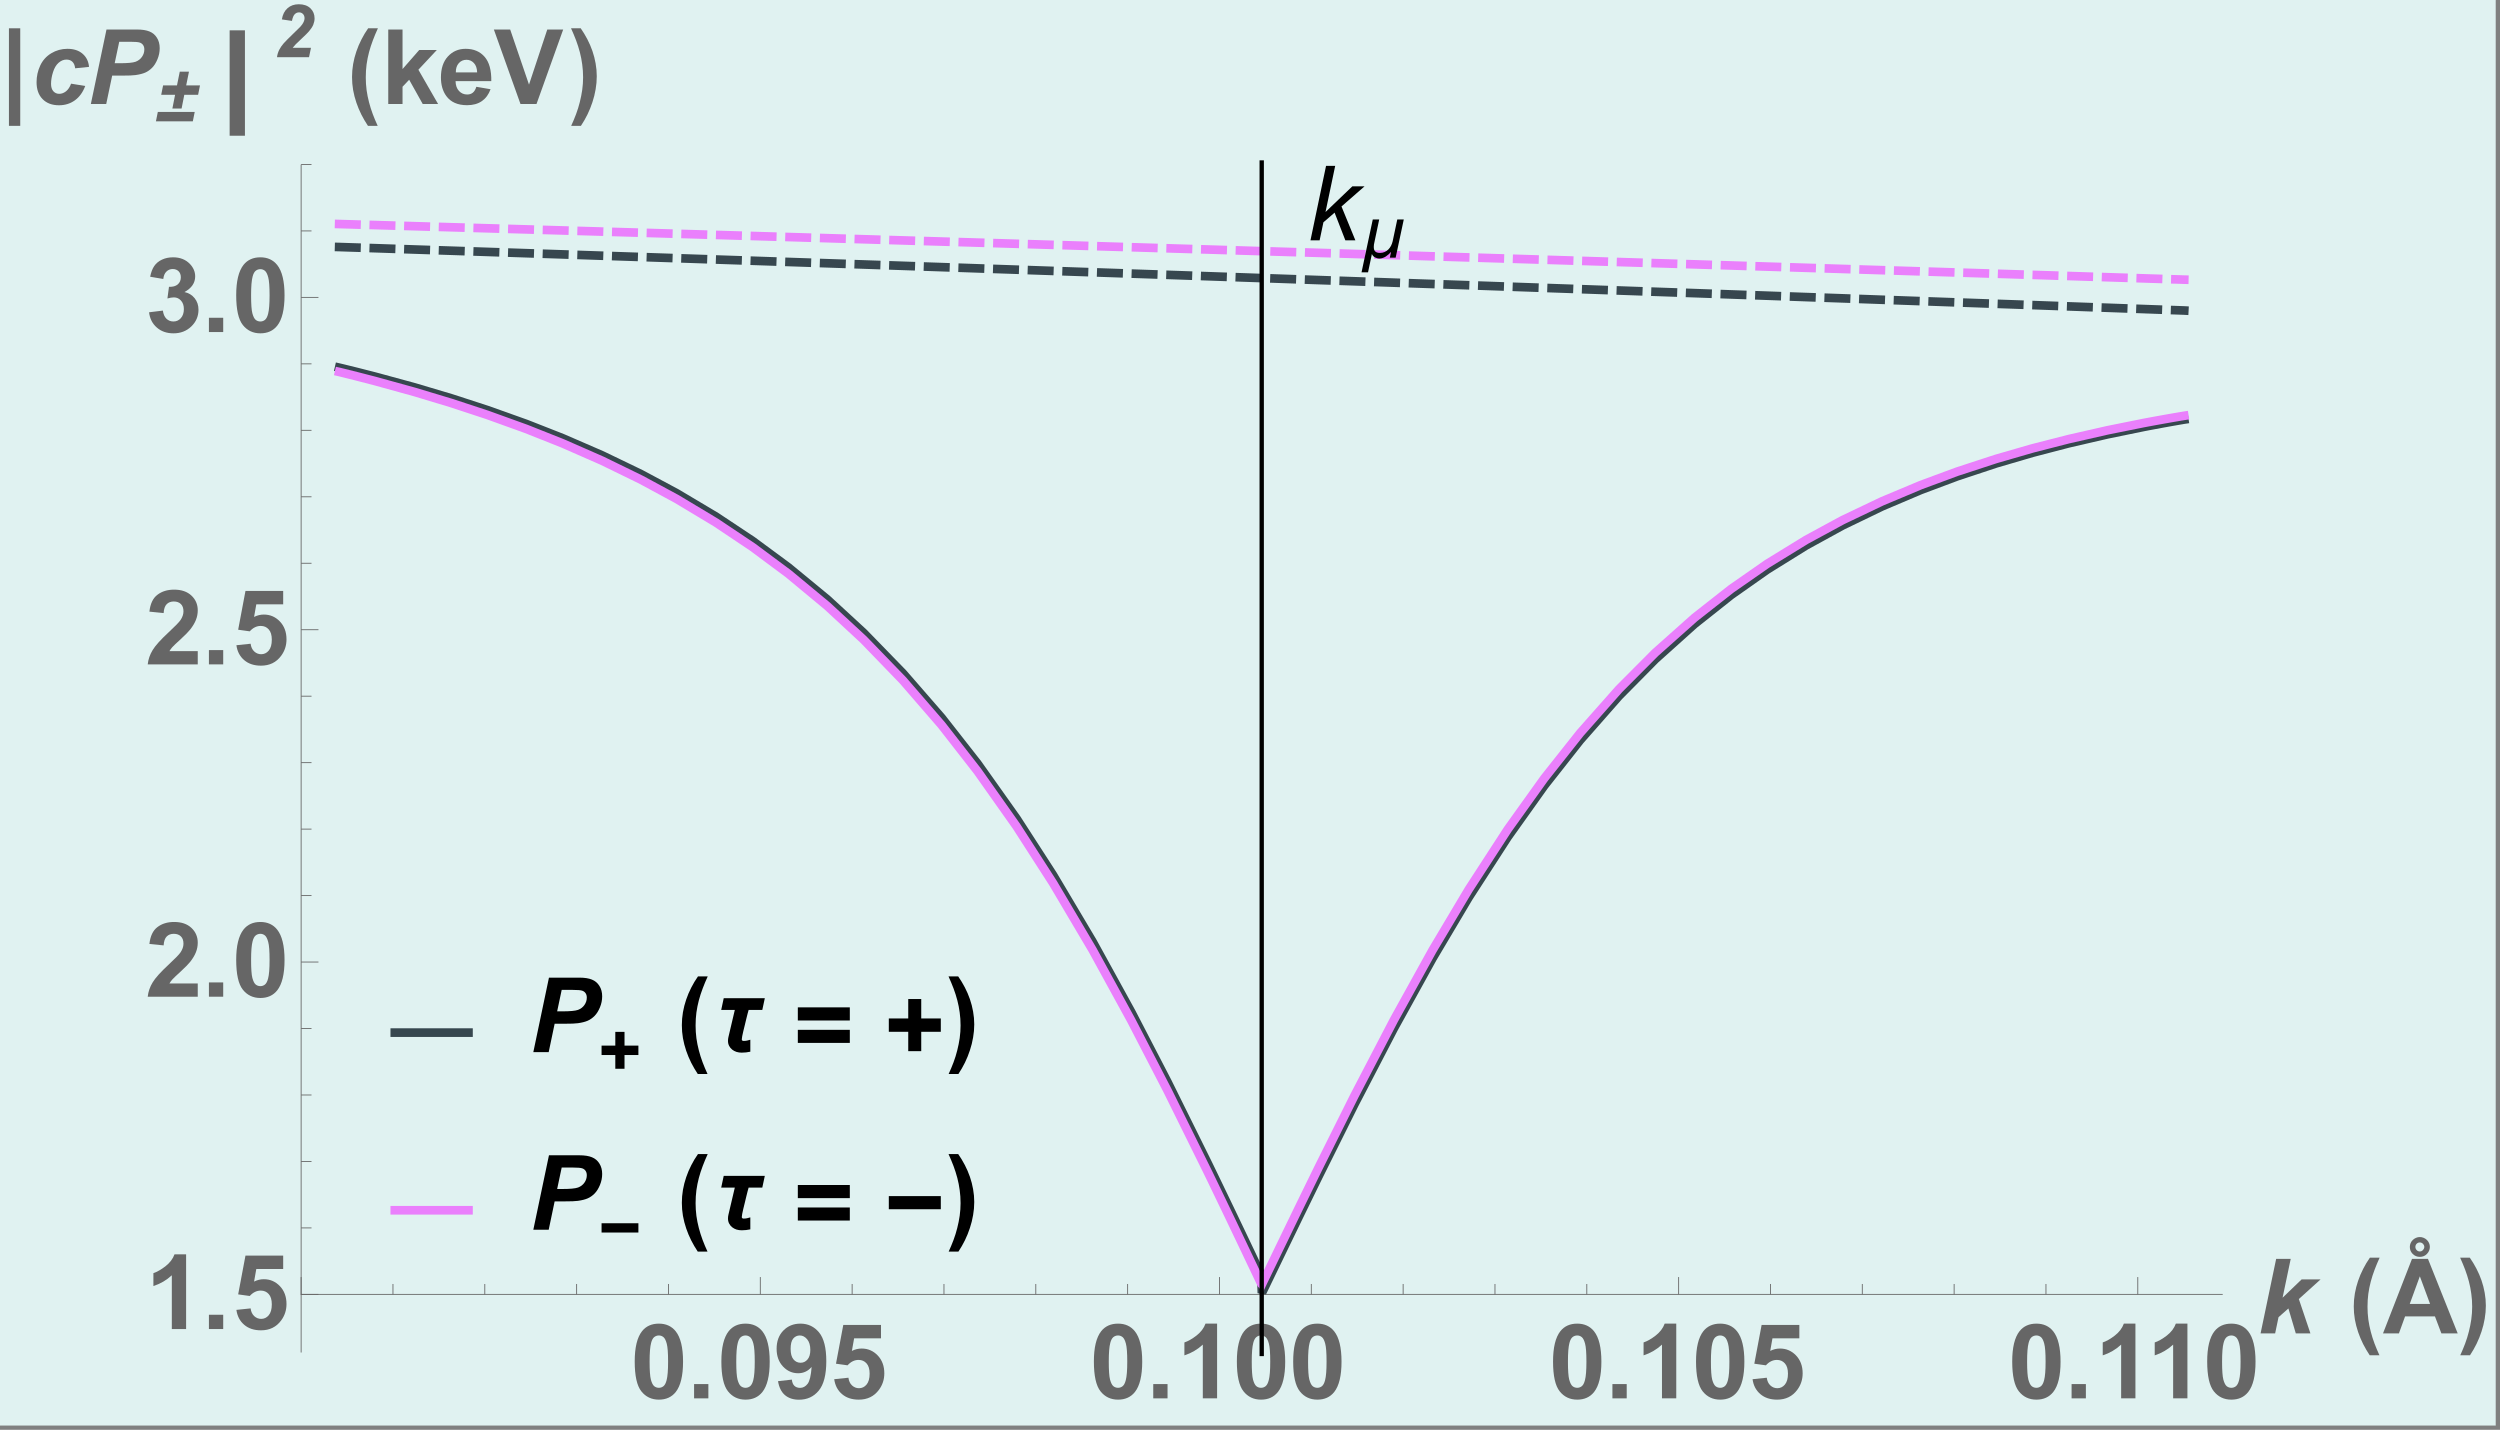 <?xml version="1.0" encoding="UTF-8"?>
<svg xmlns="http://www.w3.org/2000/svg" xmlns:xlink="http://www.w3.org/1999/xlink" width="577pt" height="330pt" viewBox="0 0 577 330" version="1.1">
<rect x="0" y="0" width="577" height="330" fill="#808080" stroke="none"/>
<defs>
<g>
<symbol overflow="visible" id="glyph0-0">
<path style="stroke:none;" d="M 3 0 L 3 -15 L 15 -15 L 15 0 Z M 3.375 -0.375 L 14.625 -0.375 L 14.625 -14.625 L 3.375 -14.625 Z "/>
</symbol>
<symbol overflow="visible" id="glyph0-1">
<path style="stroke:none;" d="M 0.828 0 L 4.422 -17.188 L 6.531 -17.188 L 4.297 -6.531 L 10.484 -12.453 L 13.297 -12.453 L 7.984 -7.812 L 11.188 0 L 8.875 0 L 6.391 -6.391 L 3.812 -4.156 L 2.938 0 Z "/>
</symbol>
<symbol overflow="visible" id="glyph1-0">
<path style="stroke:none;" d="M 1.062 0 L 1.062 -13.594 L 7.438 -13.594 L 7.438 0 Z M 2.125 -1.062 L 6.375 -1.062 L 6.375 -12.531 L 2.125 -12.531 Z "/>
</symbol>
<symbol overflow="visible" id="glyph1-1">
<path style="stroke:none;" d="M 10.156 -8.812 L 8.281 0 L 6.938 0 L 7.219 -1.297 L 7.188 -1.297 C 7.008 -1.109 6.82 -0.918 6.625 -0.734 C 6.426 -0.555 6.211 -0.395 5.984 -0.25 C 5.766 -0.113 5.527 -0.004 5.281 0.078 C 5.039 0.16 4.785 0.203 4.516 0.203 C 4.336 0.203 4.16 0.176 3.984 0.125 C 3.816 0.082 3.652 0.02 3.5 -0.062 C 3.344 -0.152 3.199 -0.266 3.078 -0.391 C 2.961 -0.523 2.867 -0.676 2.797 -0.844 L 1.906 3.391 L 0.406 3.391 L 3 -8.812 L 4.484 -8.812 L 3.375 -3.547 C 3.332 -3.367 3.293 -3.184 3.266 -3 C 3.242 -2.82 3.234 -2.645 3.234 -2.469 C 3.234 -1.977 3.352 -1.621 3.594 -1.406 C 3.832 -1.195 4.191 -1.094 4.672 -1.094 C 5.066 -1.094 5.426 -1.164 5.75 -1.312 C 6.07 -1.457 6.352 -1.648 6.594 -1.891 C 6.84 -2.137 7.051 -2.426 7.219 -2.75 C 7.383 -3.082 7.508 -3.43 7.594 -3.797 L 8.656 -8.812 Z "/>
</symbol>
<symbol overflow="visible" id="glyph2-0">
<path style="stroke:none;" d="M 3 0 L 3 -15 L 15 -15 L 15 0 Z M 3.375 -0.375 L 14.625 -0.375 L 14.625 -14.625 L 3.375 -14.625 Z "/>
</symbol>
<symbol overflow="visible" id="glyph2-1">
<path style="stroke:none;" d="M 4.516 0 L 0.969 0 L 4.578 -17.188 L 11.562 -17.188 C 12.801 -17.188 13.781 -17.035 14.5 -16.734 C 15.227 -16.441 15.801 -15.957 16.219 -15.281 C 16.645 -14.613 16.859 -13.809 16.859 -12.875 C 16.859 -12 16.684 -11.148 16.344 -10.328 C 16.008 -9.516 15.598 -8.855 15.109 -8.359 C 14.617 -7.867 14.09 -7.496 13.531 -7.25 C 12.969 -7 12.211 -6.805 11.266 -6.672 C 10.711 -6.586 9.668 -6.547 8.141 -6.547 L 5.891 -6.547 Z M 6.469 -9.406 L 7.562 -9.406 C 9.426 -9.406 10.672 -9.52 11.297 -9.75 C 11.918 -9.988 12.41 -10.363 12.766 -10.875 C 13.129 -11.395 13.312 -11.961 13.312 -12.578 C 13.312 -12.992 13.215 -13.332 13.031 -13.594 C 12.852 -13.863 12.598 -14.055 12.266 -14.172 C 11.93 -14.293 11.191 -14.359 10.047 -14.359 L 7.516 -14.359 Z "/>
</symbol>
<symbol overflow="visible" id="glyph2-2">
<path style="stroke:none;" d="M 0.906 0 L 4.5 -17.188 L 7.859 -17.188 L 5.984 -8.234 L 10.375 -12.453 L 14.75 -12.453 L 9.734 -7.922 L 12.406 0 L 9.031 0 L 7.328 -5.75 L 5.047 -3.734 L 4.266 0 Z "/>
</symbol>
<symbol overflow="visible" id="glyph2-3">
<path style="stroke:none;" d="M 9.406 -4.688 L 12.672 -4.156 C 12.129 -2.707 11.332 -1.602 10.281 -0.844 C 9.227 -0.082 8.004 0.297 6.609 0.297 C 5.023 0.297 3.762 -0.176 2.828 -1.125 C 1.898 -2.07 1.438 -3.375 1.438 -5.031 C 1.438 -6.383 1.719 -7.66 2.281 -8.859 C 2.84 -10.066 3.691 -11.016 4.828 -11.703 C 5.961 -12.387 7.207 -12.734 8.562 -12.734 C 10.027 -12.734 11.203 -12.348 12.078 -11.578 C 12.949 -10.816 13.441 -9.809 13.547 -8.562 L 10.344 -8.234 C 10.27 -8.918 10.055 -9.426 9.703 -9.75 C 9.359 -10.082 8.902 -10.25 8.344 -10.25 C 7.695 -10.25 7.09 -10.004 6.531 -9.516 C 5.969 -9.035 5.535 -8.309 5.234 -7.344 C 4.93 -6.383 4.781 -5.48 4.781 -4.641 C 4.781 -3.91 4.957 -3.34 5.312 -2.938 C 5.676 -2.539 6.129 -2.344 6.672 -2.344 C 7.211 -2.344 7.734 -2.535 8.234 -2.922 C 8.73 -3.316 9.125 -3.906 9.406 -4.688 Z "/>
</symbol>
<symbol overflow="visible" id="glyph3-0">
<path style="stroke:none;" d="M 1.062 0 L 1.062 -13.594 L 7.438 -13.594 L 7.438 0 Z M 2.125 -1.062 L 6.375 -1.062 L 6.375 -12.531 L 2.125 -12.531 Z "/>
</symbol>
<symbol overflow="visible" id="glyph3-1">
<path style="stroke:none;" d="M 9.219 -3.328 L 6.016 -3.328 L 6.016 -0.156 L 3.891 -0.156 L 3.891 -3.328 L 0.719 -3.328 L 0.719 -5.5 L 3.891 -5.5 L 3.891 -8.672 L 6.016 -8.672 L 6.016 -5.5 L 9.219 -5.5 Z "/>
</symbol>
<symbol overflow="visible" id="glyph3-2">
<path style="stroke:none;" d="M 9.219 -3.359 L 0.719 -3.359 L 0.719 -5.5 L 9.219 -5.5 Z "/>
</symbol>
<symbol overflow="visible" id="glyph4-0">
<path style="stroke:none;" d="M 1.5 0 L 1.5 -19.203 L 10.5 -19.203 L 10.5 0 Z M 3 -1.5 L 9 -1.5 L 9 -17.703 L 3 -17.703 Z "/>
</symbol>
<symbol overflow="visible" id="glyph4-1">
<path style="stroke:none;" d="M 7.219 -17.469 C 6.789 -16.531 6.402 -15.605 6.062 -14.703 C 5.719 -13.797 5.418 -12.879 5.172 -11.953 C 4.93 -11.035 4.742 -10.098 4.609 -9.141 C 4.484 -8.191 4.422 -7.191 4.422 -6.141 C 4.422 -5.141 4.484 -4.16 4.609 -3.203 C 4.742 -2.254 4.93 -1.316 5.172 -0.391 C 5.41 0.523 5.695 1.43 6.031 2.328 C 6.371 3.23 6.754 4.141 7.172 5.047 L 4.922 5.047 C 4.367 4.211 3.863 3.348 3.406 2.453 C 2.957 1.555 2.57 0.633 2.25 -0.312 C 1.926 -1.27 1.676 -2.238 1.5 -3.219 C 1.332 -4.207 1.25 -5.207 1.25 -6.219 C 1.25 -7.215 1.332 -8.211 1.5 -9.203 C 1.676 -10.199 1.926 -11.176 2.25 -12.125 C 2.57 -13.07 2.961 -13.992 3.422 -14.891 C 3.879 -15.793 4.395 -16.656 4.969 -17.469 Z "/>
</symbol>
<symbol overflow="visible" id="glyph4-2">
<path style="stroke:none;" d="M 12.484 -12.438 L 11.906 -9.734 L 8.75 -9.734 C 8.695 -9.547 8.617 -9.262 8.516 -8.891 C 8.422 -8.516 8.316 -8.098 8.203 -7.641 C 8.098 -7.18 7.98 -6.699 7.859 -6.203 C 7.734 -5.711 7.617 -5.246 7.516 -4.812 C 7.422 -4.375 7.336 -3.988 7.266 -3.656 C 7.203 -3.32 7.172 -3.086 7.172 -2.953 C 7.172 -2.816 7.211 -2.715 7.297 -2.656 C 7.387 -2.602 7.492 -2.578 7.609 -2.578 C 7.867 -2.578 8.125 -2.602 8.375 -2.656 C 8.633 -2.715 8.891 -2.785 9.141 -2.859 L 9.141 -0.094 C 8.484 0.051 7.82 0.125 7.156 0.125 C 6.738 0.125 6.336 0.066 5.953 -0.047 C 5.578 -0.168 5.242 -0.348 4.953 -0.578 C 4.66 -0.805 4.426 -1.094 4.25 -1.438 C 4.07 -1.777 3.984 -2.172 3.984 -2.609 C 3.984 -2.898 4.02 -3.195 4.094 -3.5 L 5.562 -9.734 L 2.422 -9.734 L 3 -12.438 Z "/>
</symbol>
<symbol overflow="visible" id="glyph4-3">
<path style="stroke:none;" d="M 13.016 -7.297 L 1.016 -7.297 L 1.016 -10.328 L 13.016 -10.328 Z M 13.016 -2.125 L 1.016 -2.125 L 1.016 -5.141 L 13.016 -5.141 Z "/>
</symbol>
<symbol overflow="visible" id="glyph4-4">
<path style="stroke:none;" d="M 13.016 -4.688 L 8.5 -4.688 L 8.5 -0.219 L 5.5 -0.219 L 5.5 -4.688 L 1.016 -4.688 L 1.016 -7.766 L 5.5 -7.766 L 5.5 -12.25 L 8.5 -12.25 L 8.5 -7.766 L 13.016 -7.766 Z "/>
</symbol>
<symbol overflow="visible" id="glyph4-5">
<path style="stroke:none;" d="M 6.734 -6.406 C 6.734 -5.383 6.645 -4.371 6.469 -3.375 C 6.301 -2.375 6.055 -1.387 5.734 -0.422 C 5.422 0.543 5.039 1.488 4.594 2.406 C 4.145 3.32 3.637 4.203 3.078 5.047 L 0.828 5.047 C 1.23 4.172 1.609 3.273 1.953 2.359 C 2.293 1.453 2.582 0.527 2.812 -0.406 C 3.051 -1.34 3.238 -2.285 3.375 -3.234 C 3.508 -4.191 3.578 -5.16 3.578 -6.141 C 3.578 -7.191 3.508 -8.191 3.375 -9.141 C 3.25 -10.098 3.066 -11.035 2.828 -11.953 C 2.586 -12.879 2.293 -13.797 1.953 -14.703 C 1.609 -15.605 1.223 -16.531 0.797 -17.469 L 3.031 -17.469 C 3.59 -16.664 4.102 -15.82 4.562 -14.938 C 5.02 -14.062 5.41 -13.152 5.734 -12.219 C 6.055 -11.281 6.301 -10.324 6.469 -9.359 C 6.645 -8.391 6.734 -7.402 6.734 -6.406 Z "/>
</symbol>
<symbol overflow="visible" id="glyph4-6">
<path style="stroke:none;" d="M 13.016 -4.734 L 1.016 -4.734 L 1.016 -7.766 L 13.016 -7.766 Z "/>
</symbol>
<symbol overflow="visible" id="glyph4-7">
<path style="stroke:none;" d="M 10.812 -19.953 C 10.812 -19.641 10.746 -19.34 10.625 -19.062 C 10.5 -18.781 10.332 -18.535 10.125 -18.328 C 9.926 -18.117 9.684 -17.949 9.406 -17.828 C 9.125 -17.711 8.82 -17.656 8.5 -17.656 C 8.176 -17.656 7.871 -17.711 7.594 -17.828 C 7.312 -17.949 7.066 -18.117 6.859 -18.328 C 6.648 -18.535 6.48 -18.781 6.359 -19.062 C 6.242 -19.34 6.188 -19.641 6.188 -19.953 C 6.188 -20.262 6.25 -20.562 6.375 -20.844 C 6.496 -21.121 6.664 -21.363 6.875 -21.562 C 7.09 -21.77 7.336 -21.93 7.609 -22.047 C 7.887 -22.168 8.188 -22.234 8.5 -22.234 C 8.809 -22.234 9.109 -22.168 9.391 -22.047 C 9.668 -21.93 9.914 -21.77 10.125 -21.562 C 10.332 -21.363 10.5 -21.121 10.625 -20.844 C 10.746 -20.57 10.812 -20.273 10.812 -19.953 Z M 17.234 0 L 13.469 0 L 11.984 -3.922 L 5.094 -3.922 L 3.672 0 L 0 0 L 6.688 -17.188 L 10.375 -17.188 Z M 9.531 -19.953 C 9.531 -20.098 9.496 -20.234 9.438 -20.359 C 9.383 -20.48 9.309 -20.594 9.219 -20.688 C 9.125 -20.777 9.012 -20.852 8.891 -20.906 C 8.766 -20.957 8.633 -20.984 8.5 -20.984 C 8.352 -20.984 8.215 -20.957 8.094 -20.906 C 7.969 -20.852 7.855 -20.777 7.766 -20.688 C 7.672 -20.594 7.598 -20.48 7.547 -20.359 C 7.492 -20.234 7.469 -20.098 7.469 -19.953 C 7.469 -19.816 7.492 -19.684 7.547 -19.562 C 7.598 -19.438 7.672 -19.32 7.766 -19.219 C 7.855 -19.125 7.969 -19.043 8.094 -18.984 C 8.215 -18.93 8.352 -18.906 8.5 -18.906 C 8.633 -18.906 8.766 -18.93 8.891 -18.984 C 9.012 -19.043 9.125 -19.125 9.219 -19.219 C 9.309 -19.32 9.383 -19.438 9.438 -19.562 C 9.496 -19.684 9.531 -19.816 9.531 -19.953 Z M 10.859 -6.797 L 8.5 -13.172 L 6.172 -6.797 Z "/>
</symbol>
<symbol overflow="visible" id="glyph4-8">
<path style="stroke:none;" d="M 4.672 5.047 L 2.062 5.047 L 2.062 -17.469 L 4.672 -17.469 Z "/>
</symbol>
<symbol overflow="visible" id="glyph5-0">
<path style="stroke:none;" d="M 3 0 L 3 -15 L 15 -15 L 15 0 Z M 3.375 -0.375 L 14.625 -0.375 L 14.625 -14.625 L 3.375 -14.625 Z "/>
</symbol>
<symbol overflow="visible" id="glyph5-1">
<path style="stroke:none;" d="M 6.594 -17.25 C 8.246 -17.25 9.547 -16.652 10.484 -15.469 C 11.605 -14.062 12.172 -11.727 12.172 -8.469 C 12.172 -5.219 11.605 -2.883 10.484 -1.469 C 9.547 -0.289 8.246 0.297 6.594 0.297 C 4.914 0.297 3.566 -0.344 2.547 -1.625 C 1.523 -2.914 1.016 -5.211 1.016 -8.516 C 1.016 -11.742 1.578 -14.07 2.703 -15.5 C 3.629 -16.664 4.926 -17.25 6.594 -17.25 Z M 6.594 -14.516 C 6.188 -14.516 5.824 -14.387 5.516 -14.141 C 5.203 -13.891 4.961 -13.434 4.797 -12.781 C 4.566 -11.926 4.453 -10.488 4.453 -8.469 C 4.453 -6.457 4.551 -5.07 4.75 -4.312 C 4.957 -3.562 5.211 -3.059 5.516 -2.812 C 5.824 -2.562 6.188 -2.438 6.594 -2.438 C 6.988 -2.438 7.344 -2.562 7.656 -2.812 C 7.965 -3.07 8.207 -3.531 8.375 -4.188 C 8.602 -5.027 8.719 -6.457 8.719 -8.469 C 8.719 -10.488 8.613 -11.875 8.406 -12.625 C 8.207 -13.383 7.949 -13.891 7.641 -14.141 C 7.336 -14.387 6.988 -14.516 6.594 -14.516 Z "/>
</symbol>
<symbol overflow="visible" id="glyph5-2">
<path style="stroke:none;" d="M 1.719 0 L 1.719 -3.297 L 5.016 -3.297 L 5.016 0 Z "/>
</symbol>
<symbol overflow="visible" id="glyph5-3">
<path style="stroke:none;" d="M 1.094 -3.969 L 4.281 -4.328 C 4.352 -3.68 4.551 -3.199 4.875 -2.891 C 5.207 -2.578 5.645 -2.422 6.188 -2.422 C 6.863 -2.422 7.441 -2.734 7.922 -3.359 C 8.398 -3.98 8.707 -5.281 8.844 -7.25 C 8.008 -6.281 6.973 -5.797 5.734 -5.797 C 4.379 -5.797 3.211 -6.316 2.234 -7.359 C 1.254 -8.41 0.766 -9.77 0.766 -11.438 C 0.766 -13.176 1.281 -14.578 2.312 -15.641 C 3.352 -16.711 4.672 -17.25 6.266 -17.25 C 8.012 -17.25 9.445 -16.57 10.562 -15.219 C 11.676 -13.875 12.234 -11.66 12.234 -8.578 C 12.234 -5.441 11.648 -3.176 10.484 -1.781 C 9.328 -0.383 7.809 0.312 5.938 0.312 C 4.594 0.312 3.504 -0.047 2.672 -0.766 C 1.848 -1.48 1.32 -2.551 1.094 -3.969 Z M 8.547 -11.172 C 8.547 -12.23 8.301 -13.055 7.812 -13.641 C 7.32 -14.223 6.758 -14.516 6.125 -14.516 C 5.508 -14.516 4.996 -14.273 4.594 -13.797 C 4.195 -13.316 4 -12.527 4 -11.438 C 4 -10.332 4.219 -9.52 4.656 -9 C 5.09 -8.477 5.641 -8.219 6.297 -8.219 C 6.93 -8.219 7.461 -8.469 7.891 -8.969 C 8.324 -9.465 8.547 -10.203 8.547 -11.172 Z "/>
</symbol>
<symbol overflow="visible" id="glyph5-4">
<path style="stroke:none;" d="M 1.062 -4.422 L 4.344 -4.766 C 4.434 -4.016 4.711 -3.418 5.172 -2.984 C 5.637 -2.555 6.176 -2.344 6.781 -2.344 C 7.465 -2.344 8.047 -2.617 8.516 -3.172 C 8.992 -3.73 9.234 -4.578 9.234 -5.703 C 9.234 -6.762 8.992 -7.555 8.516 -8.078 C 8.047 -8.605 7.434 -8.875 6.688 -8.875 C 5.738 -8.875 4.887 -8.457 4.141 -7.625 L 1.469 -8 L 3.156 -16.953 L 11.859 -16.953 L 11.859 -13.859 L 5.656 -13.859 L 5.141 -10.953 C 5.867 -11.316 6.617 -11.5 7.391 -11.5 C 8.848 -11.5 10.082 -10.965 11.094 -9.906 C 12.113 -8.844 12.625 -7.461 12.625 -5.766 C 12.625 -4.348 12.211 -3.086 11.391 -1.984 C 10.273 -0.461 8.723 0.297 6.734 0.297 C 5.148 0.297 3.855 -0.129 2.859 -0.984 C 1.859 -1.836 1.258 -2.984 1.062 -4.422 Z "/>
</symbol>
<symbol overflow="visible" id="glyph5-5">
<path style="stroke:none;" d="M 9.453 0 L 6.156 0 L 6.156 -12.406 C 4.945 -11.281 3.527 -10.449 1.906 -9.922 L 1.906 -12.906 C 2.758 -13.184 3.691 -13.719 4.703 -14.5 C 5.711 -15.289 6.406 -16.207 6.781 -17.25 L 9.453 -17.25 Z "/>
</symbol>
<symbol overflow="visible" id="glyph5-6">
<path style="stroke:none;" d="M 12.141 -3.062 L 12.141 0 L 0.594 0 C 0.715 -1.152 1.094 -2.25 1.719 -3.281 C 2.34 -4.32 3.578 -5.695 5.422 -7.406 C 6.91 -8.789 7.82 -9.727 8.156 -10.219 C 8.613 -10.895 8.844 -11.566 8.844 -12.234 C 8.844 -12.973 8.645 -13.535 8.25 -13.922 C 7.852 -14.316 7.305 -14.516 6.609 -14.516 C 5.922 -14.516 5.371 -14.305 4.969 -13.891 C 4.562 -13.484 4.324 -12.801 4.266 -11.844 L 0.984 -12.172 C 1.18 -13.98 1.797 -15.281 2.828 -16.062 C 3.855 -16.852 5.145 -17.25 6.688 -17.25 C 8.383 -17.25 9.719 -16.789 10.688 -15.875 C 11.652 -14.969 12.141 -13.832 12.141 -12.469 C 12.141 -11.695 11.996 -10.961 11.719 -10.266 C 11.445 -9.566 11.008 -8.832 10.406 -8.062 C 10.008 -7.551 9.289 -6.816 8.25 -5.859 C 7.207 -4.91 6.543 -4.277 6.266 -3.969 C 5.992 -3.656 5.773 -3.352 5.609 -3.062 Z "/>
</symbol>
<symbol overflow="visible" id="glyph5-7">
<path style="stroke:none;" d="M 0.906 -4.562 L 4.094 -4.953 C 4.195 -4.141 4.469 -3.512 4.906 -3.078 C 5.352 -2.648 5.895 -2.438 6.531 -2.438 C 7.207 -2.438 7.773 -2.691 8.234 -3.203 C 8.699 -3.723 8.938 -4.422 8.938 -5.297 C 8.938 -6.129 8.711 -6.785 8.266 -7.266 C 7.828 -7.754 7.285 -8 6.641 -8 C 6.223 -8 5.723 -7.914 5.141 -7.75 L 5.5 -10.438 C 6.383 -10.406 7.062 -10.594 7.531 -11 C 7.996 -11.414 8.234 -11.961 8.234 -12.641 C 8.234 -13.223 8.059 -13.688 7.719 -14.031 C 7.375 -14.371 6.918 -14.547 6.359 -14.547 C 5.797 -14.547 5.309 -14.348 4.906 -13.953 C 4.508 -13.566 4.27 -12.996 4.188 -12.25 L 1.156 -12.766 C 1.363 -13.805 1.68 -14.633 2.109 -15.25 C 2.535 -15.871 3.129 -16.363 3.891 -16.719 C 4.648 -17.07 5.504 -17.25 6.453 -17.25 C 8.066 -17.25 9.363 -16.73 10.344 -15.703 C 11.145 -14.859 11.547 -13.902 11.547 -12.844 C 11.547 -11.332 10.723 -10.129 9.078 -9.234 C 10.055 -9.023 10.836 -8.551 11.422 -7.812 C 12.012 -7.082 12.312 -6.195 12.312 -5.156 C 12.312 -3.645 11.758 -2.355 10.656 -1.297 C 9.562 -0.234 8.191 0.297 6.547 0.297 C 4.992 0.297 3.707 -0.148 2.688 -1.047 C 1.664 -1.941 1.07 -3.113 0.906 -4.562 Z "/>
</symbol>
<symbol overflow="visible" id="glyph5-8">
<path style="stroke:none;" d="M 1.609 0 L 1.609 -17.188 L 4.906 -17.188 L 4.906 -8.062 L 8.75 -12.453 L 12.812 -12.453 L 8.562 -7.906 L 13.109 0 L 9.562 0 L 6.438 -5.594 L 4.906 -3.984 L 4.906 0 Z "/>
</symbol>
<symbol overflow="visible" id="glyph5-9">
<path style="stroke:none;" d="M 8.938 -3.969 L 12.219 -3.406 C 11.789 -2.207 11.117 -1.289 10.203 -0.656 C 9.297 -0.031 8.16 0.281 6.797 0.281 C 4.629 0.281 3.027 -0.426 2 -1.844 C 1.176 -2.977 0.766 -4.406 0.766 -6.125 C 0.766 -8.184 1.301 -9.801 2.375 -10.969 C 3.457 -12.145 4.82 -12.734 6.469 -12.734 C 8.32 -12.734 9.781 -12.117 10.844 -10.891 C 11.914 -9.672 12.43 -7.801 12.391 -5.281 L 4.141 -5.281 C 4.16 -4.301 4.426 -3.539 4.938 -3 C 5.445 -2.457 6.078 -2.188 6.828 -2.188 C 7.348 -2.188 7.781 -2.328 8.125 -2.609 C 8.477 -2.887 8.75 -3.344 8.938 -3.969 Z M 9.125 -7.297 C 9.094 -8.242 8.84 -8.961 8.375 -9.453 C 7.906 -9.949 7.336 -10.203 6.672 -10.203 C 5.953 -10.203 5.355 -9.941 4.891 -9.422 C 4.422 -8.898 4.191 -8.191 4.203 -7.297 Z "/>
</symbol>
<symbol overflow="visible" id="glyph5-10">
<path style="stroke:none;" d="M 6.125 0 L -0.016 -17.188 L 3.75 -17.188 L 8.094 -4.469 L 12.312 -17.188 L 15.984 -17.188 L 9.828 0 Z "/>
</symbol>
<symbol overflow="visible" id="glyph6-0">
<path style="stroke:none;" d="M 1.062 0 L 3.781 -13.594 L 10.156 -13.594 L 7.438 0 Z M 2.344 -1.062 L 6.594 -1.062 L 8.875 -12.531 L 4.625 -12.531 Z "/>
</symbol>
<symbol overflow="visible" id="glyph6-1">
<path style="stroke:none;" d="M 10.141 -6.125 L 6.953 -6.125 L 6.328 -2.953 L 4.203 -2.953 L 4.828 -6.125 L 1.625 -6.125 L 2.062 -8.297 L 5.266 -8.297 L 5.906 -11.453 L 8.031 -11.453 L 7.391 -8.297 L 10.578 -8.297 Z M 8.922 0 L 0.406 0 L 0.844 -2.172 L 9.359 -2.172 Z "/>
</symbol>
<symbol overflow="visible" id="glyph7-0">
<path style="stroke:none;" d="M 2.125 0 L 2.125 -10.625 L 10.625 -10.625 L 10.625 0 Z M 2.391 -0.266 L 10.359 -0.266 L 10.359 -10.359 L 2.391 -10.359 Z "/>
</symbol>
<symbol overflow="visible" id="glyph7-1">
<path style="stroke:none;" d="M 4.484 -8.375 L 2.156 -8.719 C 2.34 -9.852 2.781 -10.719 3.469 -11.312 C 4.152 -11.914 5.02 -12.219 6.062 -12.219 C 7.195 -12.219 8.086 -11.91 8.734 -11.297 C 9.379 -10.68 9.703 -9.898 9.703 -8.953 C 9.703 -8.473 9.602 -7.988 9.406 -7.5 C 9.207 -7.02 8.879 -6.512 8.422 -5.984 C 8.098 -5.609 7.566 -5.074 6.828 -4.391 C 6.086 -3.703 5.59 -3.227 5.344 -2.969 C 5.102 -2.719 4.871 -2.449 4.656 -2.172 L 8.875 -2.172 L 8.422 0 L 1.031 0 C 1.102 -0.59 1.273 -1.16 1.547 -1.703 C 1.824 -2.242 2.172 -2.742 2.578 -3.203 C 2.992 -3.668 3.742 -4.426 4.828 -5.469 C 5.648 -6.246 6.172 -6.758 6.391 -7 C 6.773 -7.426 7.035 -7.797 7.172 -8.109 C 7.316 -8.43 7.391 -8.719 7.391 -8.969 C 7.391 -9.383 7.27 -9.719 7.031 -9.969 C 6.789 -10.215 6.488 -10.344 6.125 -10.344 C 5.738 -10.344 5.402 -10.199 5.125 -9.922 C 4.844 -9.641 4.629 -9.121 4.484 -8.375 Z "/>
</symbol>
</g>
<clipPath id="clip1">
  <path d="M 90 236 L 110 236 L 110 240 L 90 240 Z "/>
</clipPath>
<clipPath id="clip2">
  <path d="M 90 277 L 110 277 L 110 281 L 90 281 Z "/>
</clipPath>
<clipPath id="clip3">
  <path d="M 290 37 L 292 37 L 292 313 L 290 313 Z "/>
</clipPath>
</defs>
<g id="surface196">
<path style="fill-rule:nonzero;fill:rgb(87.842%,94.901%,94.508%);fill-opacity:1;stroke-width:0.03;stroke-linecap:square;stroke-linejoin:miter;stroke:rgb(87.842%,94.901%,94.508%);stroke-opacity:1;stroke-miterlimit:10;" d="M 0 162 L 576 162 L 576 -167 L 0 -167 Z " transform="matrix(1,0,0,1,0,167)"/>
<path style="fill:none;stroke-width:2;stroke-linecap:square;stroke-linejoin:miter;stroke:rgb(21.568%,27.843%,30.98%);stroke-opacity:1;stroke-miterlimit:3.25;" d="M 78.273 84.852 L 78.406 84.883 L 78.535 84.914 L 79.32 85.102 L 80.363 85.359 L 82.453 85.875 L 86.633 86.945 L 95.695 89.414 L 104.156 91.934 L 112.453 94.633 L 121.449 97.84 L 129.848 101.141 L 138.949 105.09 L 147.887 109.398 L 156.219 113.859 L 165.258 119.242 L 173.695 124.844 L 181.965 130.949 L 190.941 138.344 L 199.316 146.055 L 208.391 155.387 L 217.305 165.633 L 225.613 176.234 L 234.629 188.938 L 243.039 201.953 L 252.156 217.312 L 261.105 233.59 L 269.457 249.711 L 278.508 268.004 L 278.641 268.273 L 278.773 268.547 L 279.039 269.09 L 279.566 270.18 L 280.621 272.363 L 282.734 276.75 L 282.867 277.027 L 283 277.301 L 283.262 277.852 L 283.793 278.953 L 284.848 281.16 L 286.961 285.586 L 287.09 285.859 L 287.219 286.129 L 287.48 286.676 L 287.996 287.762 L 289.031 289.938 L 289.164 290.211 L 289.293 290.484 L 289.551 291.027 L 290.07 292.117 L 291.105 294.297 L 291.234 298.449 L 291.363 298.184 L 291.621 297.645 L 291.75 297.379 L 291.883 297.109 L 292.141 296.574 L 292.398 296.035 L 292.656 295.5 L 293.176 294.43 L 293.434 293.891 L 293.695 293.355 L 294.211 292.281 L 295.246 290.137 L 295.527 289.559 L 296.371 287.812 L 297.496 285.492 L 299.742 280.859 L 304.238 271.652 L 312.625 254.812 L 321.719 237.316 L 330.645 221.152 L 338.969 207.129 L 347.996 193.168 L 356.426 181.336 L 364.688 170.844 L 373.652 160.648 L 382.02 152.18 L 391.086 144.039 L 399.555 137.32 L 407.855 131.48 L 416.859 125.887 L 425.262 121.281 L 434.371 116.883 L 443.309 113.09 L 451.652 109.961 L 460.695 106.961 L 469.137 104.488 L 477.414 102.328 L 486.395 100.25 L 494.773 98.531 L 494.922 98.5 L 495.066 98.473 L 495.359 98.418 L 495.941 98.305 L 497.113 98.086 L 499.449 97.652 L 499.598 97.625 L 499.742 97.602 L 500.035 97.547 L 500.621 97.441 L 501.789 97.234 L 501.938 97.211 L 502.082 97.184 L 502.375 97.133 L 502.957 97.031 L 503.105 97.004 L 503.25 96.98 L 503.543 96.93 L 503.691 96.906 L 503.836 96.879 L 503.98 96.855 L 504.129 96.832 "/>
<path style="fill:none;stroke-width:2;stroke-linecap:square;stroke-linejoin:miter;stroke:rgb(91.763%,50.195%,98.822%);stroke-opacity:1;stroke-miterlimit:3.25;" d="M 78.273 85.844 L 78.406 85.875 L 78.535 85.906 L 78.797 85.973 L 79.32 86.098 L 80.363 86.359 L 82.453 86.883 L 86.633 87.965 L 95.695 90.469 L 104.156 93.02 L 112.453 95.75 L 121.449 98.996 L 129.848 102.332 L 138.949 106.324 L 147.887 110.68 L 156.219 115.184 L 165.258 120.617 L 173.695 126.27 L 181.965 132.422 L 190.941 139.875 L 199.316 147.637 L 208.391 157.027 L 217.305 167.332 L 225.613 177.988 L 234.629 190.746 L 243.039 203.816 L 252.156 219.223 L 261.105 235.539 L 269.457 251.691 L 278.508 270.004 L 278.641 270.277 L 278.773 270.547 L 279.039 271.094 L 279.566 272.184 L 280.621 274.371 L 282.734 278.758 L 282.867 279.035 L 283 279.309 L 283.262 279.859 L 283.793 280.961 L 284.848 283.172 L 286.961 287.598 L 287.09 287.871 L 287.219 288.141 L 287.48 288.684 L 287.996 289.773 L 289.031 291.949 L 289.164 292.223 L 289.293 292.496 L 289.551 293.039 L 290.07 294.129 L 290.328 294.676 L 290.586 295.219 L 290.844 295.766 L 290.977 296.035 L 291.105 296.309 L 291.234 296.449 L 291.492 295.91 L 291.621 295.645 L 291.75 295.375 L 291.883 295.105 L 292.141 294.57 L 292.27 294.305 L 292.398 294.035 L 292.656 293.5 L 293.176 292.426 L 295.246 288.137 L 295.527 287.559 L 295.809 286.977 L 297.496 283.496 L 299.742 278.863 L 304.238 269.664 L 312.625 252.852 L 321.719 235.395 L 330.645 219.273 L 338.969 205.301 L 347.996 191.402 L 356.426 179.629 L 364.688 169.199 L 373.652 159.066 L 382.02 150.66 L 391.086 142.582 L 399.555 135.922 L 407.855 130.137 L 416.859 124.602 L 425.262 120.047 L 434.371 115.703 L 443.309 111.957 L 451.652 108.871 L 460.695 105.914 L 469.137 103.477 L 477.414 101.355 L 486.395 99.312 L 494.773 97.625 L 494.922 97.598 L 495.066 97.57 L 495.359 97.516 L 495.941 97.406 L 497.113 97.188 L 499.449 96.766 L 499.598 96.738 L 499.742 96.715 L 500.035 96.664 L 500.621 96.559 L 501.789 96.355 L 501.938 96.332 L 502.082 96.305 L 502.375 96.258 L 502.957 96.156 L 503.105 96.133 L 503.25 96.105 L 503.543 96.059 L 503.691 96.035 L 503.836 96.008 L 503.98 95.984 L 504.129 95.961 "/>
<path style="fill:none;stroke-width:2;stroke-linecap:square;stroke-linejoin:miter;stroke:rgb(21.568%,27.843%,30.98%);stroke-opacity:1;stroke-dasharray:4,4;stroke-miterlimit:3.25;" d="M 78.273 57.012 L 78.406 57.016 L 78.535 57.02 L 78.797 57.031 L 79.32 57.047 L 80.363 57.082 L 82.453 57.148 L 86.633 57.285 L 95.695 57.586 L 104.156 57.863 L 112.453 58.137 L 121.449 58.438 L 129.848 58.715 L 138.949 59.02 L 147.887 59.316 L 156.219 59.594 L 165.258 59.898 L 173.695 60.18 L 181.965 60.461 L 190.941 60.762 L 199.316 61.043 L 208.391 61.352 L 217.305 61.652 L 225.613 61.938 L 234.629 62.242 L 243.039 62.531 L 252.156 62.84 L 261.105 63.148 L 269.457 63.434 L 278.508 63.746 L 286.961 64.035 L 295.246 64.32 L 304.238 64.633 L 312.625 64.922 L 321.719 65.238 L 330.645 65.547 L 338.969 65.836 L 347.996 66.152 L 356.426 66.445 L 364.688 66.734 L 373.652 67.047 L 382.02 67.34 L 391.086 67.656 L 399.555 67.957 L 407.855 68.246 L 416.859 68.566 L 425.262 68.859 L 434.371 69.184 L 443.309 69.5 L 451.652 69.797 L 460.695 70.117 L 469.137 70.414 L 477.414 70.711 L 486.395 71.031 L 494.773 71.328 L 494.922 71.336 L 495.066 71.34 L 495.359 71.352 L 495.941 71.371 L 497.113 71.414 L 499.449 71.496 L 499.598 71.5 L 499.742 71.508 L 500.035 71.516 L 500.621 71.539 L 501.789 71.578 L 501.938 71.586 L 502.082 71.59 L 502.375 71.602 L 502.957 71.621 L 503.105 71.625 L 503.25 71.633 L 503.543 71.641 L 503.691 71.648 L 503.98 71.656 L 504.129 71.664 "/>
<path style="fill:none;stroke-width:2;stroke-linecap:square;stroke-linejoin:miter;stroke:rgb(91.763%,50.195%,98.822%);stroke-opacity:1;stroke-dasharray:4,4;stroke-miterlimit:3.25;" d="M 78.273 51.707 L 78.406 51.711 L 78.535 51.715 L 79.32 51.738 L 80.363 51.766 L 82.453 51.828 L 86.633 51.945 L 95.695 52.207 L 104.156 52.449 L 112.453 52.688 L 121.449 52.945 L 129.848 53.188 L 138.949 53.453 L 147.887 53.711 L 156.219 53.957 L 165.258 54.219 L 173.695 54.465 L 181.965 54.707 L 190.941 54.973 L 199.316 55.219 L 208.391 55.488 L 217.305 55.75 L 225.613 55.996 L 234.629 56.266 L 243.039 56.516 L 252.156 56.789 L 261.105 57.059 L 269.457 57.309 L 278.508 57.578 L 286.961 57.836 L 295.246 58.086 L 304.238 58.355 L 312.625 58.609 L 321.719 58.887 L 330.645 59.16 L 338.969 59.414 L 347.996 59.688 L 356.426 59.945 L 364.688 60.199 L 373.652 60.477 L 382.02 60.734 L 391.086 61.012 L 399.555 61.273 L 407.855 61.531 L 416.859 61.809 L 425.262 62.07 L 434.371 62.355 L 443.309 62.633 L 451.652 62.895 L 460.695 63.176 L 469.137 63.441 L 477.414 63.699 L 486.395 63.984 L 494.773 64.246 L 494.922 64.25 L 495.066 64.258 L 495.359 64.266 L 495.941 64.285 L 497.113 64.32 L 499.449 64.395 L 499.598 64.398 L 499.742 64.402 L 500.035 64.414 L 500.621 64.43 L 501.789 64.469 L 501.938 64.473 L 502.082 64.477 L 502.375 64.488 L 502.957 64.504 L 503.105 64.508 L 503.25 64.516 L 503.543 64.523 L 503.691 64.527 L 503.836 64.531 L 503.98 64.539 L 504.129 64.543 "/>
<g style="fill:rgb(0%,0%,0%);fill-opacity:1;">
  <use xlink:href="#glyph0-1" x="301.631" y="55.466"/>
</g>
<g style="fill:rgb(0%,0%,0%);fill-opacity:1;">
  <use xlink:href="#glyph1-1" x="313.836" y="59.466"/>
</g>
<g clip-path="url(#clip1)" clip-rule="nonzero">
<path style="fill:none;stroke-width:2;stroke-linecap:square;stroke-linejoin:miter;stroke:rgb(21.568%,27.843%,30.98%);stroke-opacity:1;stroke-miterlimit:3.25;" d="M 91.121 238.328 L 108.121 238.328 "/>
</g>
<g style="fill:rgb(0%,0%,0%);fill-opacity:1;">
  <use xlink:href="#glyph2-1" x="122.122" y="242.827"/>
</g>
<g style="fill:rgb(0%,0%,0%);fill-opacity:1;">
  <use xlink:href="#glyph3-1" x="138.122" y="246.827"/>
</g>
<g style="fill:rgb(0%,0%,0%);fill-opacity:1;">
  <use xlink:href="#glyph4-1" x="156.122" y="242.827"/>
</g>
<g style="fill:rgb(0%,0%,0%);fill-opacity:1;">
  <use xlink:href="#glyph4-2" x="164.034" y="242.827"/>
</g>
<g style="fill:rgb(0%,0%,0%);fill-opacity:1;">
  <use xlink:href="#glyph4-3" x="183.122" y="242.827"/>
</g>
<g style="fill:rgb(0%,0%,0%);fill-opacity:1;">
  <use xlink:href="#glyph4-4" x="204.122" y="242.827"/>
</g>
<g style="fill:rgb(0%,0%,0%);fill-opacity:1;">
  <use xlink:href="#glyph4-5" x="218.122" y="242.827"/>
</g>
<g clip-path="url(#clip2)" clip-rule="nonzero">
<path style="fill:none;stroke-width:2;stroke-linecap:square;stroke-linejoin:miter;stroke:rgb(91.763%,50.195%,98.822%);stroke-opacity:1;stroke-miterlimit:3.25;" d="M 91.121 279.328 L 108.121 279.328 "/>
</g>
<g style="fill:rgb(0%,0%,0%);fill-opacity:1;">
  <use xlink:href="#glyph2-1" x="122.122" y="283.827"/>
</g>
<g style="fill:rgb(0%,0%,0%);fill-opacity:1;">
  <use xlink:href="#glyph3-2" x="138.122" y="287.827"/>
</g>
<g style="fill:rgb(0%,0%,0%);fill-opacity:1;">
  <use xlink:href="#glyph4-1" x="156.122" y="283.827"/>
</g>
<g style="fill:rgb(0%,0%,0%);fill-opacity:1;">
  <use xlink:href="#glyph4-2" x="164.034" y="283.827"/>
</g>
<g style="fill:rgb(0%,0%,0%);fill-opacity:1;">
  <use xlink:href="#glyph4-3" x="183.122" y="283.827"/>
</g>
<g style="fill:rgb(0%,0%,0%);fill-opacity:1;">
  <use xlink:href="#glyph4-6" x="204.122" y="283.827"/>
</g>
<g style="fill:rgb(0%,0%,0%);fill-opacity:1;">
  <use xlink:href="#glyph4-5" x="218.122" y="283.827"/>
</g>
<path style="fill:none;stroke-width:0.2;stroke-linecap:butt;stroke-linejoin:miter;stroke:rgb(39.999%,39.999%,39.999%);stroke-opacity:1;stroke-miterlimit:3.25;" d="M 69.5 298.742 L 69.5 294.742 "/>
<path style="fill:none;stroke-width:0.2;stroke-linecap:butt;stroke-linejoin:miter;stroke:rgb(39.999%,39.999%,39.999%);stroke-opacity:1;stroke-miterlimit:3.25;" d="M 90.695 298.742 L 90.695 296.344 "/>
<path style="fill:none;stroke-width:0.2;stroke-linecap:butt;stroke-linejoin:miter;stroke:rgb(39.999%,39.999%,39.999%);stroke-opacity:1;stroke-miterlimit:3.25;" d="M 111.891 298.742 L 111.891 296.344 "/>
<path style="fill:none;stroke-width:0.2;stroke-linecap:butt;stroke-linejoin:miter;stroke:rgb(39.999%,39.999%,39.999%);stroke-opacity:1;stroke-miterlimit:3.25;" d="M 133.086 298.742 L 133.086 296.344 "/>
<path style="fill:none;stroke-width:0.2;stroke-linecap:butt;stroke-linejoin:miter;stroke:rgb(39.999%,39.999%,39.999%);stroke-opacity:1;stroke-miterlimit:3.25;" d="M 154.281 298.742 L 154.281 296.344 "/>
<path style="fill:none;stroke-width:0.2;stroke-linecap:butt;stroke-linejoin:miter;stroke:rgb(39.999%,39.999%,39.999%);stroke-opacity:1;stroke-miterlimit:3.25;" d="M 175.477 298.742 L 175.477 294.742 "/>
<g style="fill:rgb(39.999%,39.999%,39.999%);fill-opacity:1;">
  <use xlink:href="#glyph5-1" x="145.476" y="322.742"/>
  <use xlink:href="#glyph5-2" x="158.476" y="322.742"/>
  <use xlink:href="#glyph5-1" x="165.476" y="322.742"/>
  <use xlink:href="#glyph5-3" x="178.476" y="322.742"/>
  <use xlink:href="#glyph5-4" x="191.476" y="322.742"/>
</g>
<path style="fill:none;stroke-width:0.2;stroke-linecap:butt;stroke-linejoin:miter;stroke:rgb(39.999%,39.999%,39.999%);stroke-opacity:1;stroke-miterlimit:3.25;" d="M 196.672 298.742 L 196.672 296.344 "/>
<path style="fill:none;stroke-width:0.2;stroke-linecap:butt;stroke-linejoin:miter;stroke:rgb(39.999%,39.999%,39.999%);stroke-opacity:1;stroke-miterlimit:3.25;" d="M 217.867 298.742 L 217.867 296.344 "/>
<path style="fill:none;stroke-width:0.2;stroke-linecap:butt;stroke-linejoin:miter;stroke:rgb(39.999%,39.999%,39.999%);stroke-opacity:1;stroke-miterlimit:3.25;" d="M 239.062 298.742 L 239.062 296.344 "/>
<path style="fill:none;stroke-width:0.2;stroke-linecap:butt;stroke-linejoin:miter;stroke:rgb(39.999%,39.999%,39.999%);stroke-opacity:1;stroke-miterlimit:3.25;" d="M 260.258 298.742 L 260.258 296.344 "/>
<path style="fill:none;stroke-width:0.2;stroke-linecap:butt;stroke-linejoin:miter;stroke:rgb(39.999%,39.999%,39.999%);stroke-opacity:1;stroke-miterlimit:3.25;" d="M 281.453 298.742 L 281.453 294.742 "/>
<g style="fill:rgb(39.999%,39.999%,39.999%);fill-opacity:1;">
  <use xlink:href="#glyph5-1" x="251.452" y="322.742"/>
  <use xlink:href="#glyph5-2" x="264.452" y="322.742"/>
  <use xlink:href="#glyph5-5" x="271.452" y="322.742"/>
  <use xlink:href="#glyph5-1" x="284.452" y="322.742"/>
  <use xlink:href="#glyph5-1" x="297.452" y="322.742"/>
</g>
<path style="fill:none;stroke-width:0.2;stroke-linecap:butt;stroke-linejoin:miter;stroke:rgb(39.999%,39.999%,39.999%);stroke-opacity:1;stroke-miterlimit:3.25;" d="M 302.648 298.742 L 302.648 296.344 "/>
<path style="fill:none;stroke-width:0.2;stroke-linecap:butt;stroke-linejoin:miter;stroke:rgb(39.999%,39.999%,39.999%);stroke-opacity:1;stroke-miterlimit:3.25;" d="M 323.844 298.742 L 323.844 296.344 "/>
<path style="fill:none;stroke-width:0.2;stroke-linecap:butt;stroke-linejoin:miter;stroke:rgb(39.999%,39.999%,39.999%);stroke-opacity:1;stroke-miterlimit:3.25;" d="M 345.039 298.742 L 345.039 296.344 "/>
<path style="fill:none;stroke-width:0.2;stroke-linecap:butt;stroke-linejoin:miter;stroke:rgb(39.999%,39.999%,39.999%);stroke-opacity:1;stroke-miterlimit:3.25;" d="M 366.234 298.742 L 366.234 296.344 "/>
<path style="fill:none;stroke-width:0.2;stroke-linecap:butt;stroke-linejoin:miter;stroke:rgb(39.999%,39.999%,39.999%);stroke-opacity:1;stroke-miterlimit:3.25;" d="M 387.43 298.742 L 387.43 294.742 "/>
<g style="fill:rgb(39.999%,39.999%,39.999%);fill-opacity:1;">
  <use xlink:href="#glyph5-1" x="357.428" y="322.742"/>
  <use xlink:href="#glyph5-2" x="370.428" y="322.742"/>
  <use xlink:href="#glyph5-5" x="377.428" y="322.742"/>
  <use xlink:href="#glyph5-1" x="390.428" y="322.742"/>
  <use xlink:href="#glyph5-4" x="403.428" y="322.742"/>
</g>
<path style="fill:none;stroke-width:0.2;stroke-linecap:butt;stroke-linejoin:miter;stroke:rgb(39.999%,39.999%,39.999%);stroke-opacity:1;stroke-miterlimit:3.25;" d="M 408.625 298.742 L 408.625 296.344 "/>
<path style="fill:none;stroke-width:0.2;stroke-linecap:butt;stroke-linejoin:miter;stroke:rgb(39.999%,39.999%,39.999%);stroke-opacity:1;stroke-miterlimit:3.25;" d="M 429.816 298.742 L 429.816 296.344 "/>
<path style="fill:none;stroke-width:0.2;stroke-linecap:butt;stroke-linejoin:miter;stroke:rgb(39.999%,39.999%,39.999%);stroke-opacity:1;stroke-miterlimit:3.25;" d="M 451.012 298.742 L 451.012 296.344 "/>
<path style="fill:none;stroke-width:0.2;stroke-linecap:butt;stroke-linejoin:miter;stroke:rgb(39.999%,39.999%,39.999%);stroke-opacity:1;stroke-miterlimit:3.25;" d="M 472.207 298.742 L 472.207 296.344 "/>
<path style="fill:none;stroke-width:0.2;stroke-linecap:butt;stroke-linejoin:miter;stroke:rgb(39.999%,39.999%,39.999%);stroke-opacity:1;stroke-miterlimit:3.25;" d="M 493.402 298.742 L 493.402 294.742 "/>
<g style="fill:rgb(39.999%,39.999%,39.999%);fill-opacity:1;">
  <use xlink:href="#glyph5-1" x="463.404" y="322.742"/>
  <use xlink:href="#glyph5-2" x="476.404" y="322.742"/>
  <use xlink:href="#glyph5-5" x="483.404" y="322.742"/>
  <use xlink:href="#glyph5-5" x="495.404" y="322.742"/>
  <use xlink:href="#glyph5-1" x="508.404" y="322.742"/>
</g>
<path style="fill:none;stroke-width:0.2;stroke-linecap:butt;stroke-linejoin:miter;stroke:rgb(39.999%,39.999%,39.999%);stroke-opacity:1;stroke-miterlimit:3.25;" d="M 69.402 298.742 L 513 298.742 "/>
<g style="fill:rgb(39.999%,39.999%,39.999%);fill-opacity:1;">
  <use xlink:href="#glyph2-2" x="520.837" y="307.742"/>
</g>
<g style="fill:rgb(39.999%,39.999%,39.999%);fill-opacity:1;">
  <use xlink:href="#glyph4-1" x="542" y="307.742"/>
</g>
<g style="fill:rgb(39.999%,39.999%,39.999%);fill-opacity:1;">
  <use xlink:href="#glyph4-7" x="550" y="307.742"/>
</g>
<g style="fill:rgb(39.999%,39.999%,39.999%);fill-opacity:1;">
  <use xlink:href="#glyph4-5" x="567" y="307.742"/>
</g>
<path style="fill:none;stroke-width:0.2;stroke-linecap:butt;stroke-linejoin:miter;stroke:rgb(39.999%,39.999%,39.999%);stroke-opacity:1;stroke-miterlimit:3.25;" d="M 69.5 298.742 L 73.5 298.742 "/>
<g style="fill:rgb(39.999%,39.999%,39.999%);fill-opacity:1;">
  <use xlink:href="#glyph5-5" x="33.5" y="306.742"/>
  <use xlink:href="#glyph5-2" x="46.5" y="306.742"/>
  <use xlink:href="#glyph5-4" x="53.5" y="306.742"/>
</g>
<path style="fill:none;stroke-width:0.2;stroke-linecap:butt;stroke-linejoin:miter;stroke:rgb(39.999%,39.999%,39.999%);stroke-opacity:1;stroke-miterlimit:3.25;" d="M 69.5 283.402 L 71.898 283.402 "/>
<path style="fill:none;stroke-width:0.2;stroke-linecap:butt;stroke-linejoin:miter;stroke:rgb(39.999%,39.999%,39.999%);stroke-opacity:1;stroke-miterlimit:3.25;" d="M 69.5 268.062 L 71.898 268.062 "/>
<path style="fill:none;stroke-width:0.2;stroke-linecap:butt;stroke-linejoin:miter;stroke:rgb(39.999%,39.999%,39.999%);stroke-opacity:1;stroke-miterlimit:3.25;" d="M 69.5 252.723 L 71.898 252.723 "/>
<path style="fill:none;stroke-width:0.2;stroke-linecap:butt;stroke-linejoin:miter;stroke:rgb(39.999%,39.999%,39.999%);stroke-opacity:1;stroke-miterlimit:3.25;" d="M 69.5 237.379 L 71.898 237.379 "/>
<path style="fill:none;stroke-width:0.2;stroke-linecap:butt;stroke-linejoin:miter;stroke:rgb(39.999%,39.999%,39.999%);stroke-opacity:1;stroke-miterlimit:3.25;" d="M 69.5 222.039 L 73.5 222.039 "/>
<g style="fill:rgb(39.999%,39.999%,39.999%);fill-opacity:1;">
  <use xlink:href="#glyph5-6" x="33.5" y="230.04"/>
  <use xlink:href="#glyph5-2" x="46.5" y="230.04"/>
  <use xlink:href="#glyph5-1" x="53.5" y="230.04"/>
</g>
<path style="fill:none;stroke-width:0.2;stroke-linecap:butt;stroke-linejoin:miter;stroke:rgb(39.999%,39.999%,39.999%);stroke-opacity:1;stroke-miterlimit:3.25;" d="M 69.5 206.699 L 71.898 206.699 "/>
<path style="fill:none;stroke-width:0.2;stroke-linecap:butt;stroke-linejoin:miter;stroke:rgb(39.999%,39.999%,39.999%);stroke-opacity:1;stroke-miterlimit:3.25;" d="M 69.5 191.359 L 71.898 191.359 "/>
<path style="fill:none;stroke-width:0.2;stroke-linecap:butt;stroke-linejoin:miter;stroke:rgb(39.999%,39.999%,39.999%);stroke-opacity:1;stroke-miterlimit:3.25;" d="M 69.5 176.02 L 71.898 176.02 "/>
<path style="fill:none;stroke-width:0.2;stroke-linecap:butt;stroke-linejoin:miter;stroke:rgb(39.999%,39.999%,39.999%);stroke-opacity:1;stroke-miterlimit:3.25;" d="M 69.5 160.68 L 71.898 160.68 "/>
<path style="fill:none;stroke-width:0.2;stroke-linecap:butt;stroke-linejoin:miter;stroke:rgb(39.999%,39.999%,39.999%);stroke-opacity:1;stroke-miterlimit:3.25;" d="M 69.5 145.34 L 73.5 145.34 "/>
<g style="fill:rgb(39.999%,39.999%,39.999%);fill-opacity:1;">
  <use xlink:href="#glyph5-6" x="33.5" y="153.339"/>
  <use xlink:href="#glyph5-2" x="46.5" y="153.339"/>
  <use xlink:href="#glyph5-4" x="53.5" y="153.339"/>
</g>
<path style="fill:none;stroke-width:0.2;stroke-linecap:butt;stroke-linejoin:miter;stroke:rgb(39.999%,39.999%,39.999%);stroke-opacity:1;stroke-miterlimit:3.25;" d="M 69.5 130 L 71.898 130 "/>
<path style="fill:none;stroke-width:0.2;stroke-linecap:butt;stroke-linejoin:miter;stroke:rgb(39.999%,39.999%,39.999%);stroke-opacity:1;stroke-miterlimit:3.25;" d="M 69.5 114.66 L 71.898 114.66 "/>
<path style="fill:none;stroke-width:0.2;stroke-linecap:butt;stroke-linejoin:miter;stroke:rgb(39.999%,39.999%,39.999%);stroke-opacity:1;stroke-miterlimit:3.25;" d="M 69.5 99.316 L 71.898 99.316 "/>
<path style="fill:none;stroke-width:0.2;stroke-linecap:butt;stroke-linejoin:miter;stroke:rgb(39.999%,39.999%,39.999%);stroke-opacity:1;stroke-miterlimit:3.25;" d="M 69.5 83.977 L 71.898 83.977 "/>
<path style="fill:none;stroke-width:0.2;stroke-linecap:butt;stroke-linejoin:miter;stroke:rgb(39.999%,39.999%,39.999%);stroke-opacity:1;stroke-miterlimit:3.25;" d="M 69.5 68.637 L 73.5 68.637 "/>
<g style="fill:rgb(39.999%,39.999%,39.999%);fill-opacity:1;">
  <use xlink:href="#glyph5-7" x="33.5" y="76.637"/>
  <use xlink:href="#glyph5-2" x="46.5" y="76.637"/>
  <use xlink:href="#glyph5-1" x="53.5" y="76.637"/>
</g>
<path style="fill:none;stroke-width:0.2;stroke-linecap:butt;stroke-linejoin:miter;stroke:rgb(39.999%,39.999%,39.999%);stroke-opacity:1;stroke-miterlimit:3.25;" d="M 69.5 53.297 L 71.898 53.297 "/>
<path style="fill:none;stroke-width:0.2;stroke-linecap:butt;stroke-linejoin:miter;stroke:rgb(39.999%,39.999%,39.999%);stroke-opacity:1;stroke-miterlimit:3.25;" d="M 69.5 37.957 L 71.898 37.957 "/>
<path style="fill:none;stroke-width:0.2;stroke-linecap:butt;stroke-linejoin:miter;stroke:rgb(39.999%,39.999%,39.999%);stroke-opacity:1;stroke-miterlimit:3.25;" d="M 69.5 312.16 L 69.5 38 "/>
<g style="fill:rgb(39.999%,39.999%,39.999%);fill-opacity:1;">
  <use xlink:href="#glyph4-8" x="0" y="24"/>
</g>
<g style="fill:rgb(39.999%,39.999%,39.999%);fill-opacity:1;">
  <use xlink:href="#glyph2-3" x="7" y="24"/>
  <use xlink:href="#glyph2-1" x="20" y="24"/>
</g>
<g style="fill:rgb(39.999%,39.999%,39.999%);fill-opacity:1;">
  <use xlink:href="#glyph6-1" x="35.583" y="28"/>
</g>
<path style=" stroke:none;fill-rule:evenodd;fill:rgb(39.999%,39.999%,39.999%);fill-opacity:1;" d="M 56.531 14.828 L 56.531 7 L 53 7 L 53 31.328 L 56.531 31.328 Z "/>
<g style="fill:rgb(39.999%,39.999%,39.999%);fill-opacity:1;">
  <use xlink:href="#glyph7-1" x="62.9" y="13.2"/>
</g>
<g style="fill:rgb(39.999%,39.999%,39.999%);fill-opacity:1;">
  <use xlink:href="#glyph4-1" x="80" y="24"/>
</g>
<g style="fill:rgb(39.999%,39.999%,39.999%);fill-opacity:1;">
  <use xlink:href="#glyph5-8" x="88" y="24"/>
  <use xlink:href="#glyph5-9" x="101" y="24"/>
  <use xlink:href="#glyph5-10" x="114" y="24"/>
</g>
<g style="fill:rgb(39.999%,39.999%,39.999%);fill-opacity:1;">
  <use xlink:href="#glyph4-5" x="131" y="24"/>
</g>
<g clip-path="url(#clip3)" clip-rule="nonzero">
<path style="fill:none;stroke-width:1;stroke-linecap:square;stroke-linejoin:miter;stroke:rgb(0%,0%,0%);stroke-opacity:1;stroke-miterlimit:3.25;" d="M 291.203 528.848 L 291.203 -8675.344 "/>
</g>
</g>
</svg>
